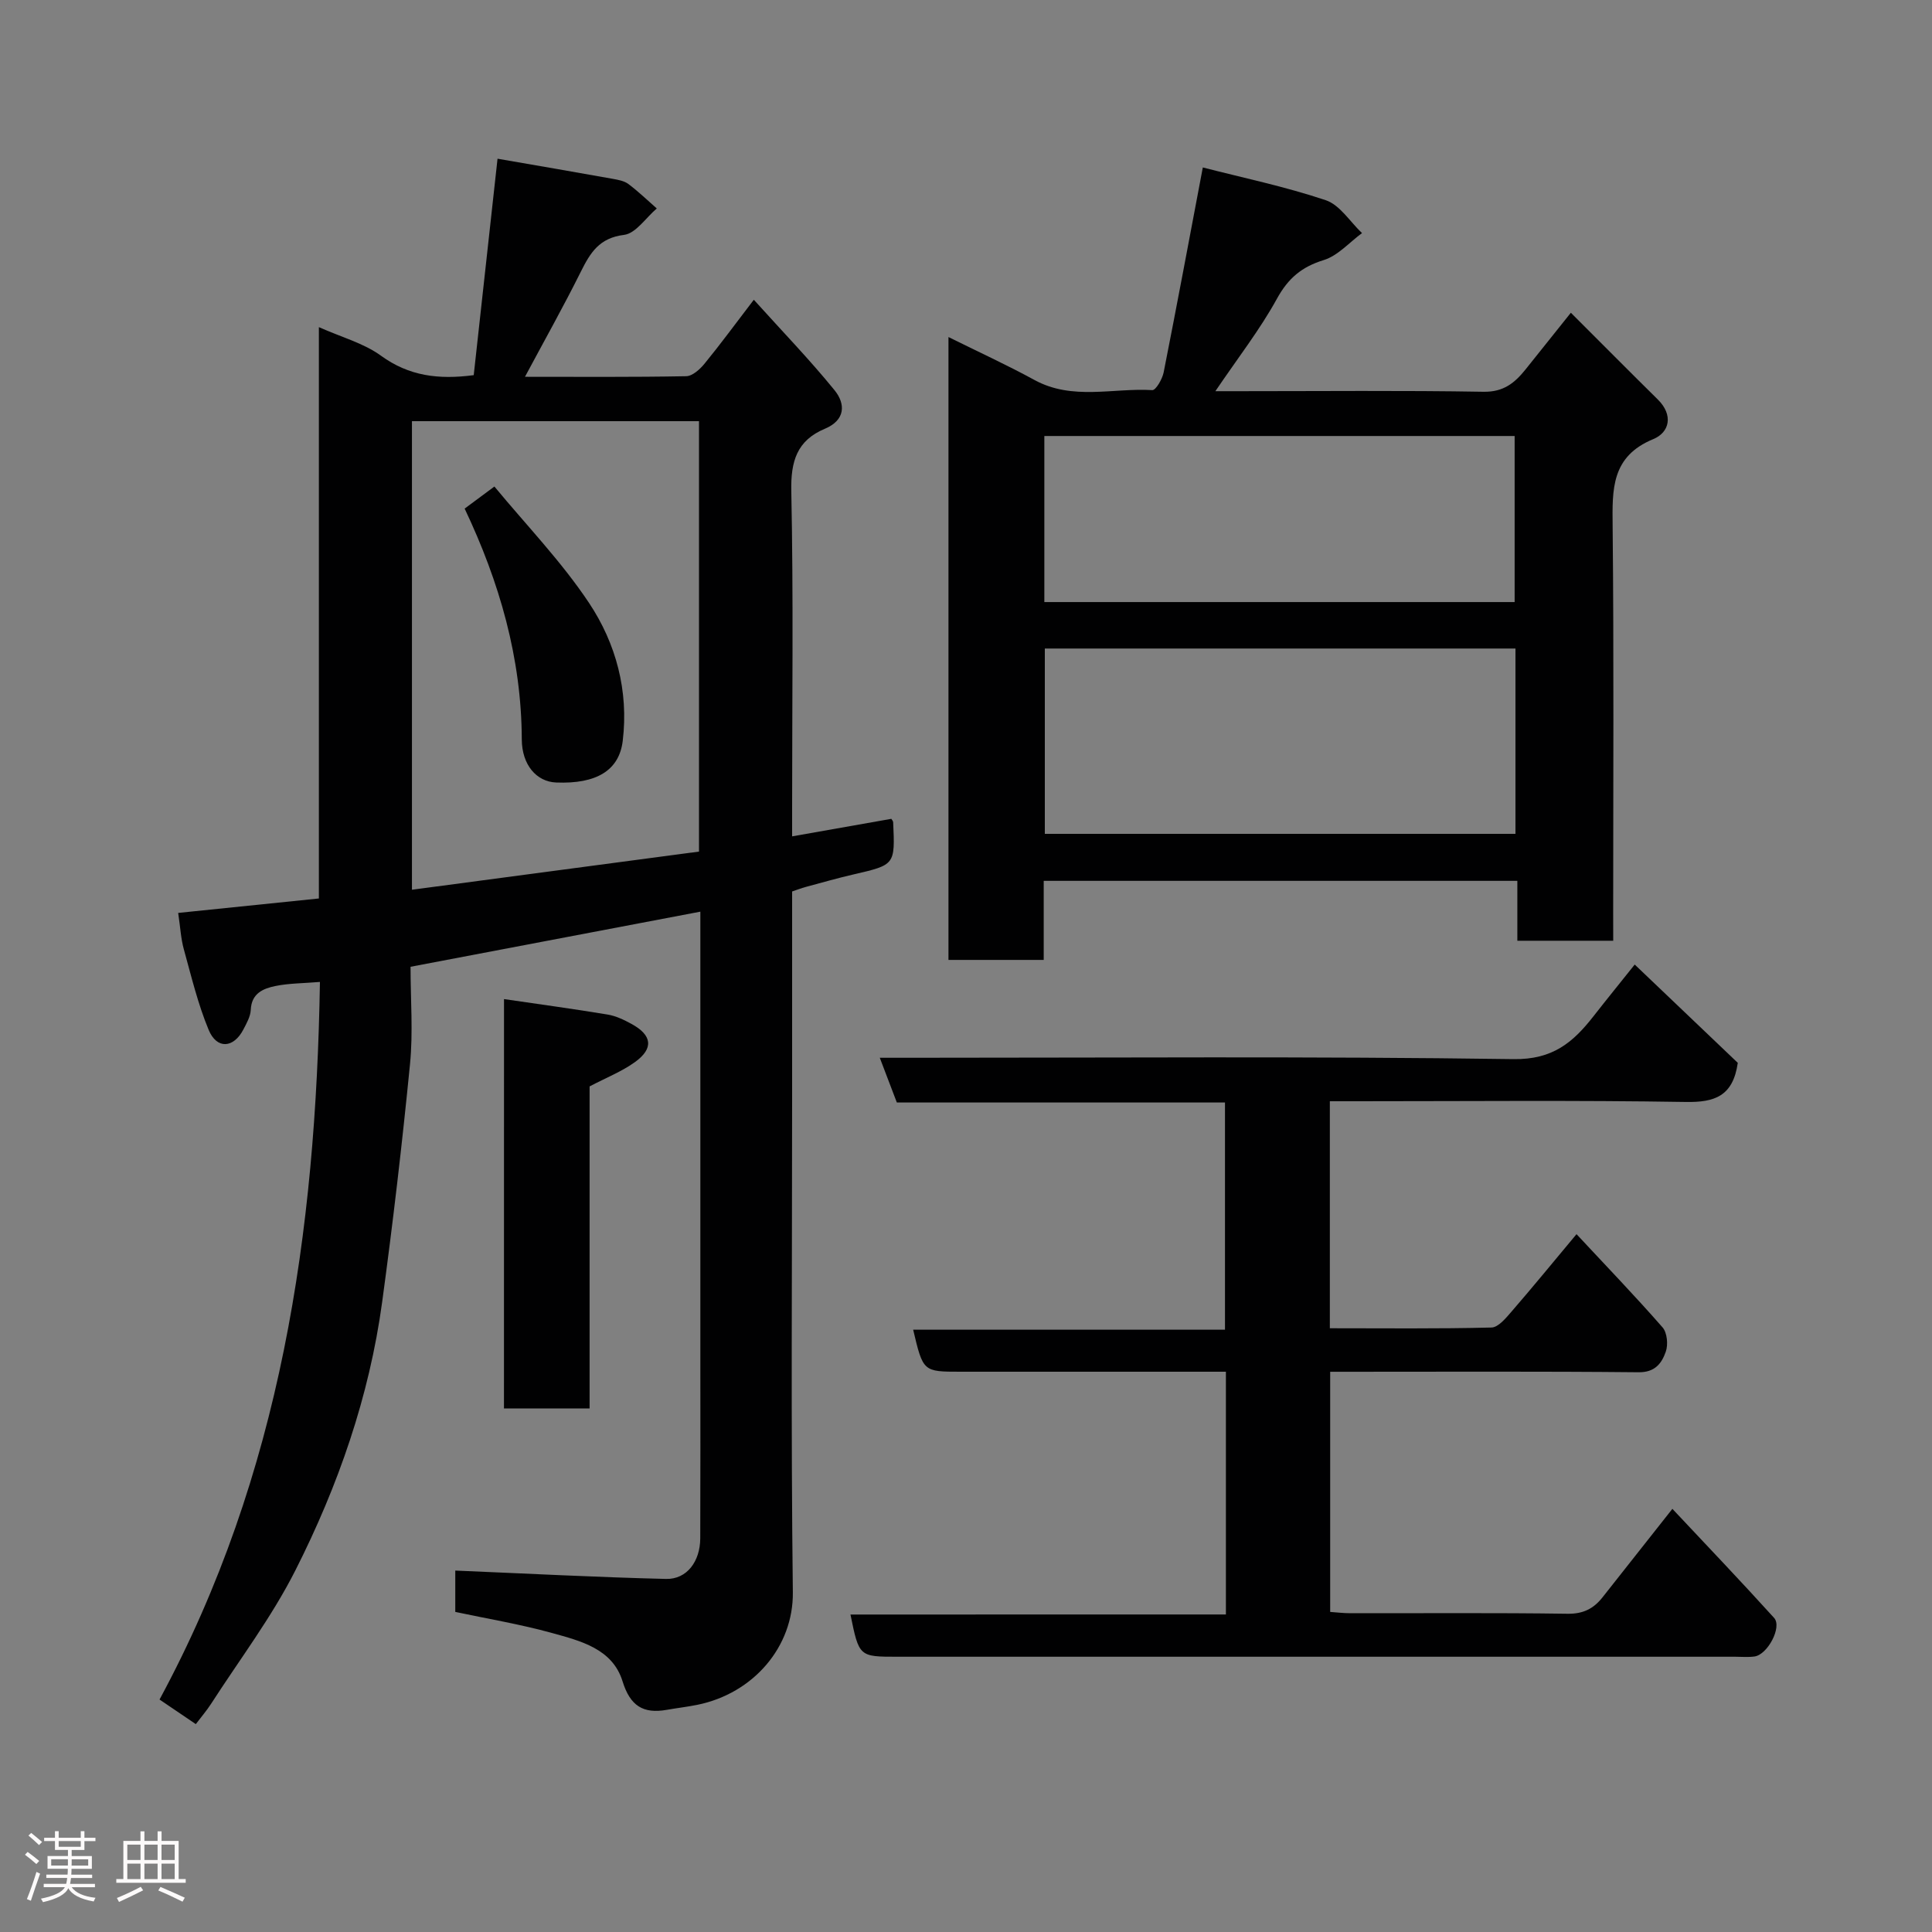 <svg enable-background="new 0 0 400 400" viewBox="0 0 400 400" xmlns="http://www.w3.org/2000/svg"><rect x="0" y="0" width="400" height="400" fill="#808080" stroke="none"/><path d="m5.17 384 .55-.58c.85.61 1.65 1.24 2.4 1.87l-.59.64c-.83-.73-1.62-1.38-2.36-1.93m1.22 9.53-.82-.34c.71-1.76 1.37-3.64 1.98-5.63.24.13.5.25.76.36-.6 1.67-1.24 3.54-1.92 5.61m-.5-13.5.57-.54c.56.44 1.31 1.06 2.26 1.87l-.64.64c-.68-.66-1.41-1.32-2.19-1.97m3.25.46h2.24v-1.36h.77v1.36h4.57v-1.36h.76v1.36h2.28v.69h-2.28v1.84h-2.64v1.26h4.18v2.64h-4.21c0 .45-.02.86-.05 1.21h4.32v.69h-4.38c-.04.34-.1.75-.19 1.22h5.15v.69h-4.82c.87 1.19 2.51 1.92 4.93 2.19-.17.31-.3.57-.37.76-2.77-.49-4.52-1.41-5.26-2.76-.56 1.26-2.3 2.23-5.24 2.9-.12-.24-.26-.48-.43-.72 2.73-.55 4.38-1.34 4.96-2.38h-4.38v-.69h4.65c.1-.38.17-.79.21-1.22h-4.32v-.69h4.4c.03-.34.05-.75.05-1.21h-4.2v-2.64h4.23v-1.26h-2.69v-1.84h-2.24zm1.46 4.46v1.29h3.45c.01-.4.02-.57.01-.53v-.32-.45h-3.46zm1.55-2.59h4.57v-1.19h-4.57zm6.11 2.59h-3.42v.77c-.02.19-.01.37-.02.53h3.44z" fill="#fcfafa"/><path d="m32.63 379.16h.82v1.98h3.54v7.89h1.46v.78h-14.37v-.78h1.46v-7.89h3.54v-1.98h.82v1.98h2.73zm-3.49 11.48.5.73c-1.61.82-3.28 1.63-5 2.41-.13-.27-.28-.55-.44-.82 1.75-.72 3.4-1.49 4.94-2.32m-2.78-5.55h2.73v-3.18h-2.73zm0 3.95h2.73v-3.2h-2.73zm3.54-3.95h2.73v-3.18h-2.73zm0 3.95h2.73v-3.2h-2.73zm7.89 4.68c-1.84-.92-3.51-1.7-5.02-2.32l.45-.73c1.89.8 3.57 1.55 5.04 2.23zm-1.62-11.81h-2.73v3.18h2.73zm-2.73 7.13h2.73v-3.2h-2.73z" fill="#fcfafa"/><g fill="#010102"><path d="m94.26 333.73c0-3.6 0-6.55 0-8.56 14.69.61 29.16 1.38 43.64 1.73 4.31.1 7.06-3.62 7.08-8.41.05-12.33.02-24.66.02-36.99 0-28.82 0-57.65 0-86.47 0-1.81 0-3.62 0-6.28-20.2 3.84-39.93 7.59-60 11.41 0 6.86.54 13.55-.11 20.13-1.62 16.46-3.54 32.9-5.77 49.29-2.66 19.55-9.11 38.05-17.96 55.54-4.9 9.69-11.57 18.49-17.48 27.67-.88 1.36-1.95 2.6-3.14 4.17-2.56-1.74-5.06-3.43-7.51-5.09 25.22-46.67 32.36-96.8 33.21-148.57-3.51.29-6.44.27-9.25.85-2.52.52-4.92 1.52-5.07 4.92-.06 1.38-.86 2.78-1.53 4.07-2.03 3.9-5.5 4.15-7.19.08-2.23-5.36-3.59-11.09-5.15-16.72-.6-2.17-.71-4.48-1.16-7.49 9.7-1 19.22-1.97 29.13-2.99 0-39.53 0-78.6 0-118.29 4.71 2.1 9.29 3.32 12.86 5.92 5.81 4.22 11.93 4.98 19.2 4.02 1.64-14.88 3.27-29.74 4.93-44.81 8.5 1.47 16.2 2.79 23.88 4.17 1.1.2 2.35.42 3.2 1.06 2.07 1.55 3.94 3.36 5.89 5.07-2.25 1.91-4.34 5.17-6.78 5.47-5.14.63-6.99 3.7-8.95 7.63-3.6 7.23-7.56 14.28-11.56 21.75 11.17 0 22.27.09 33.37-.12 1.3-.02 2.86-1.43 3.81-2.6 3.3-4.03 6.38-8.24 10.2-13.23 5.84 6.48 11.56 12.39 16.72 18.74 2.29 2.82 2.27 6.18-2.01 7.97-5.78 2.42-7.08 6.72-6.95 12.89.45 21.82.17 43.65.17 65.48v6.02c7.15-1.27 13.83-2.45 20.54-3.63.12.21.37.46.38.71.4 8.84.39 8.81-8.21 10.8-3.33.77-6.61 1.71-9.91 2.6-.9.24-1.77.59-2.8.93v42.62c0 34.16-.26 68.31.15 102.46.14 11.27-8.14 20.96-19.8 23.32-2.08.42-4.19.66-6.28 1.03-4.9.87-7.6-.8-9.18-5.91-2.09-6.75-8.71-8.36-14.62-10-6.54-1.81-13.29-2.93-20.01-4.36zm-8.97-246.53v97.01c20.04-2.66 39.75-5.28 59.43-7.9 0-30.16 0-59.53 0-89.11-19.87 0-39.45 0-59.43 0z"/><path d="m334 194.77c-6.95 0-13.22 0-19.85 0 0-4.15 0-8.09 0-12.4-32.75 0-65.13 0-98.06 0v16.37c-6.81 0-13.08 0-19.72 0 0-42.7 0-85.43 0-128.96 6.05 3.01 12.04 5.74 17.8 8.89 7.87 4.3 16.26 1.61 24.4 2.1.73.04 2.07-2.28 2.35-3.66 2.75-13.91 5.35-27.85 8.11-42.44 8.27 2.13 17.03 3.95 25.45 6.78 2.94.99 5.03 4.47 7.51 6.81-2.62 1.92-4.98 4.67-7.91 5.58-4.58 1.41-7.37 3.76-9.7 8-3.51 6.39-8.06 12.22-12.75 19.15h5.05c16.83 0 33.66-.17 50.48.12 4.14.07 6.45-1.84 8.67-4.6 2.86-3.56 5.71-7.14 9.4-11.76 6.28 6.27 12.11 12.15 18.01 17.97 3.25 3.21 2.43 6.8-.94 8.19-8.74 3.6-8.5 10.41-8.42 18.05.27 26.66.11 53.32.11 79.97.01 1.82.01 3.63.01 5.84zm-20.24-60.5c-32.6 0-64.97 0-97.44 0v38.37h97.44c0-12.96 0-25.55 0-38.37zm-97.54-9.62h97.37c0-11.74 0-23.12 0-34.38-32.65 0-64.9 0-97.37 0z"/><path d="m253.81 334.26c0-17.12 0-33.38 0-50.26-2.91 0-5.69 0-8.46 0-15.49 0-30.99 0-46.48 0-7.75 0-7.75 0-9.81-8.7h64.56c0-15.88 0-31.27 0-47.04-22.53 0-45.11 0-67.94 0-1.17-3.08-2.25-5.9-3.53-9.26h6.28c41.65 0 83.31-.32 124.95.28 8.09.12 12.31-3.47 16.52-8.86 2.72-3.48 5.51-6.91 8.55-10.72 7.43 7.08 14.6 13.92 21.34 20.35-.99 6.92-4.8 8.2-10.76 8.1-22.65-.37-45.31-.15-67.97-.15-1.8 0-3.61 0-5.73 0v47c11.25 0 22.36.13 33.47-.15 1.43-.04 3.01-1.99 4.19-3.35 4.38-5.06 8.62-10.24 13.41-15.98 6.02 6.46 12.08 12.75 17.82 19.31.95 1.09 1.18 3.57.66 5.03-.83 2.36-2.2 4.29-5.62 4.25-20.16-.2-40.32-.1-60.48-.1-.99 0-1.99 0-3.38 0v49.72c1.3.09 2.73.27 4.16.27 14.99.02 29.99-.11 44.98.11 3.23.05 5.38-1.05 7.22-3.37 4.66-5.88 9.3-11.78 14.49-18.35 7.15 7.62 14.21 15.01 21.06 22.58 1.7 1.88-1.35 7.62-4.07 7.99-1.31.18-2.66.05-3.99.05-57.81 0-115.63 0-173.44 0-7.95 0-7.95 0-9.73-8.74 25.79-.01 51.49-.01 77.73-.01z"/><path d="m104.35 206.85c7.3 1.07 14.39 2.03 21.44 3.2 1.71.28 3.4 1.09 4.95 1.94 4.28 2.33 4.64 5.07.74 7.89-2.73 1.97-5.97 3.24-9.41 5.05v66.67c-5.94 0-11.66 0-17.73 0 .01-28.04.01-56.21.01-84.75z"/><path d="m96.2 105.3c2.06-1.53 3.74-2.77 6.16-4.57 6.61 8 13.89 15.53 19.6 24.11 5.58 8.39 8.22 18.2 6.97 28.55-.74 6.13-5.45 8.95-13.78 8.62-4.09-.16-7.1-3.67-7.12-8.94-.07-16.83-4.6-32.53-11.83-47.77z"/></g></svg>